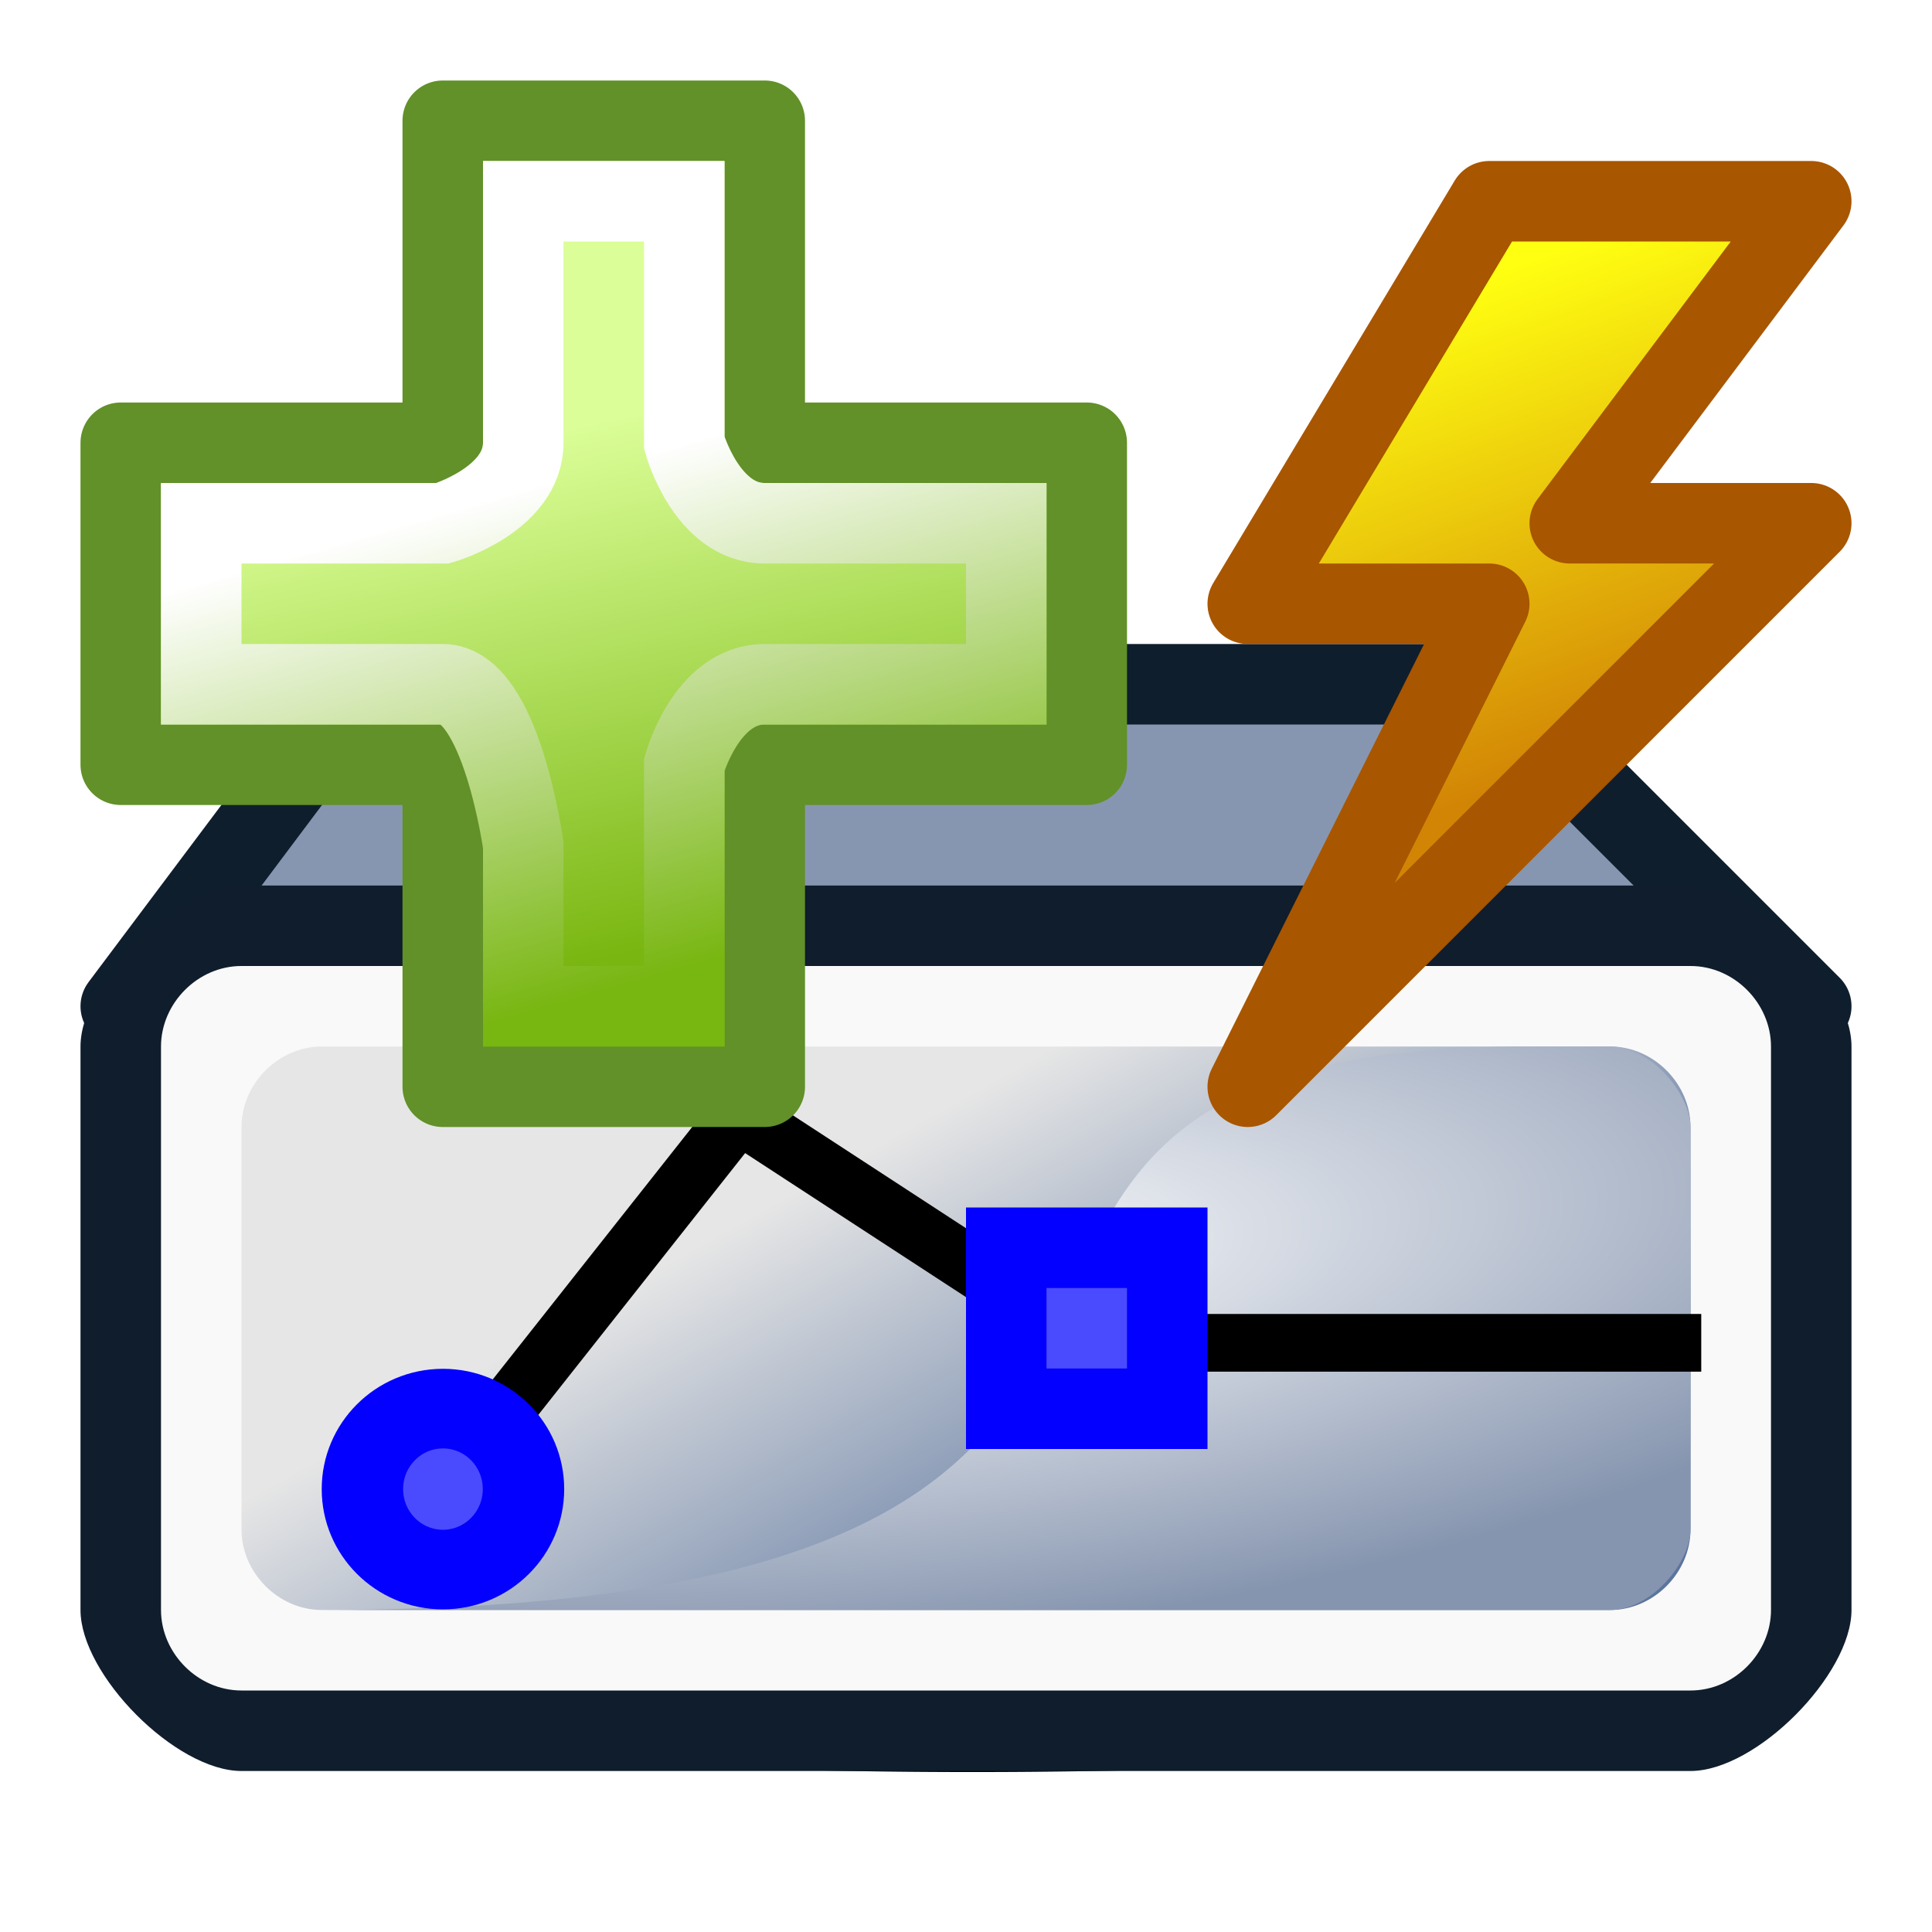 <?xml version="1.0" encoding="UTF-8" standalone="no"?>
<!-- Created with Inkscape (http://www.inkscape.org/) -->

<svg
   xmlns:dc="http://purl.org/dc/elements/1.1/"
   xmlns:cc="http://creativecommons.org/ns#"
   xmlns:rdf="http://www.w3.org/1999/02/22-rdf-syntax-ns#"
   xmlns:svg="http://www.w3.org/2000/svg"
   xmlns="http://www.w3.org/2000/svg"
   xmlns:xlink="http://www.w3.org/1999/xlink"
   xmlns:sodipodi="http://sodipodi.sourceforge.net/DTD/sodipodi-0.dtd"
   xmlns:inkscape="http://www.inkscape.org/namespaces/inkscape"
   width="24"
   height="24"
   id="svg2993"
   version="1.1"
   inkscape:version="0.48.2 r9819"
   sodipodi:docname="add_ctrl_seq.svg"
   inkscape:export-filename="/home/cielak/Programy/harmonySEQ/trunk/pixmaps/24x24/add_note_seq.png"
   inkscape:export-xdpi="67.5"
   inkscape:export-ydpi="67.5"
   style="enable-background:new">
  <defs
     id="defs2995">
    <linearGradient
       id="linearGradient3830">
      <stop
         style="stop-color:#ffff11;stop-opacity:1;"
         offset="0"
         id="stop3832" />
      <stop
         style="stop-color:#d28405;stop-opacity:1"
         offset="1"
         id="stop3834" />
    </linearGradient>
    <linearGradient
       id="linearGradient3869">
      <stop
         id="stop3871"
         offset="0"
         style="stop-color:#78b611;stop-opacity:1;" />
      <stop
         id="stop3873"
         offset="1"
         style="stop-color:#ffffff;stop-opacity:1;" />
    </linearGradient>
    <linearGradient
       id="linearGradient3851">
      <stop
         style="stop-color:#79b611;stop-opacity:1;"
         offset="0"
         id="stop3853" />
      <stop
         style="stop-color:#dbfe98;stop-opacity:1;"
         offset="1"
         id="stop3855" />
    </linearGradient>
    <radialGradient
       id="radialGradient2469"
       gradientUnits="userSpaceOnUse"
       cy="4.625"
       cx="62.625"
       gradientTransform="matrix(1.506,0,0,0.376,-78.306,26.259)"
       r="10.625">
      <stop
         id="stop8840"
         offset="0" />
      <stop
         id="stop8842"
         style="stop-opacity:0"
         offset="1" />
    </radialGradient>
    <linearGradient
       id="linearGradient2452"
       y2="34.225"
       gradientUnits="userSpaceOnUse"
       x2="24.104"
       gradientTransform="matrix(1.372,0,0,1.364,-16.76,-15.39)"
       y1="15.181"
       x1="24.104">
      <stop
         id="stop2266"
         style="stop-color:#d7e866"
         offset="0" />
      <stop
         id="stop2268"
         style="stop-color:#8cab2a"
         offset="1" />
    </linearGradient>
    <linearGradient
       id="linearGradient3255"
       y2="31.067"
       gradientUnits="userSpaceOnUse"
       x2="15"
       y1="1"
       x1="15">
      <stop
         id="stop3247"
         style="stop-color:#fff"
         offset="0" />
      <stop
         id="stop3249"
         style="stop-color:#fff;stop-opacity:0"
         offset="1" />
    </linearGradient>
    <radialGradient
       inkscape:collect="always"
       xlink:href="#radialGradient2469"
       id="radialGradient3831"
       gradientUnits="userSpaceOnUse"
       gradientTransform="matrix(1.506,0,0,0.376,-78.306,26.259)"
       cx="62.625"
       cy="4.625"
       r="10.625" />
    <linearGradient
       inkscape:collect="always"
       xlink:href="#linearGradient2452"
       id="linearGradient3833"
       gradientUnits="userSpaceOnUse"
       gradientTransform="matrix(1.372,0,0,1.364,-16.76,-15.39)"
       x1="22.784"
       y1="14.585"
       x2="24.104"
       y2="34.225" />
    <linearGradient
       inkscape:collect="always"
       xlink:href="#linearGradient3255"
       id="linearGradient3835"
       gradientUnits="userSpaceOnUse"
       x1="15"
       y1="1"
       x2="15"
       y2="31.067" />
    <linearGradient
       inkscape:collect="always"
       xlink:href="#linearGradient3851"
       id="linearGradient3857"
       x1="11.5"
       y1="15.5"
       x2="9.5"
       y2="6.5"
       gradientUnits="userSpaceOnUse"
       gradientTransform="matrix(0.725,0,0,0.709,0.117,8.727)" />
    <linearGradient
       inkscape:collect="always"
       xlink:href="#linearGradient3869"
       id="linearGradient3867"
       x1="10.5"
       y1="15.5"
       x2="8"
       y2="7"
       gradientUnits="userSpaceOnUse"
       gradientTransform="matrix(0.725,0,0,0.709,0.44,9.182)" />
    <radialGradient
       inkscape:collect="always"
       xlink:href="#linearGradient3111"
       id="radialGradient3117"
       cx="52.534"
       cy="42.149"
       fx="52.534"
       fy="42.149"
       r="20"
       gradientTransform="matrix(-0.148,-0.217,0.72,-0.115,-11.683,39.988)"
       gradientUnits="userSpaceOnUse" />
    <linearGradient
       id="linearGradient3111">
      <stop
         style="stop-color:#ffffff;stop-opacity:1;"
         offset="0"
         id="stop3113" />
      <stop
         style="stop-color:#8695af;stop-opacity:1;"
         offset="1"
         id="stop3115" />
    </linearGradient>
    <linearGradient
       inkscape:collect="always"
       xlink:href="#linearGradient3068"
       id="linearGradient4099"
       gradientUnits="userSpaceOnUse"
       gradientTransform="matrix(0.47,0,0,0.362,0.591,12.412)"
       x1="12.45"
       y1="34"
       x2="22.075"
       y2="47.238" />
    <linearGradient
       id="linearGradient3068">
      <stop
         style="stop-color:#e6e6e6;stop-opacity:1;"
         offset="0"
         id="stop3070" />
      <stop
         style="stop-color:#5c759e;stop-opacity:1;"
         offset="1"
         id="stop3072" />
    </linearGradient>
    <radialGradient
       inkscape:collect="always"
       xlink:href="#linearGradient4758"
       id="radialGradient4764"
       cx="3.643"
       cy="25.658"
       fx="3.643"
       fy="25.658"
       r="21.291"
       gradientTransform="matrix(1.405,0.091,-0.008,0.126,7.062,24.274)"
       gradientUnits="userSpaceOnUse" />
    <linearGradient
       id="linearGradient4758">
      <stop
         style="stop-color:#ffffff;stop-opacity:1;"
         offset="0"
         id="stop4760" />
      <stop
         style="stop-color:#8796b0;stop-opacity:1;"
         offset="1"
         id="stop4762" />
    </linearGradient>
    <radialGradient
       r="21.291"
       fy="25.658"
       fx="3.643"
       cy="25.658"
       cx="3.643"
       gradientTransform="matrix(0.692,0.044,-0.004,0.061,3.509,19.537)"
       gradientUnits="userSpaceOnUse"
       id="radialGradient3116"
       xlink:href="#linearGradient4758"
       inkscape:collect="always" />
    <filter
       inkscape:collect="always"
       id="filter4071"
       x="-0.214"
       width="1.428"
       y="-0.962"
       height="2.924"
       color-interpolation-filters="sRGB">
      <feGaussianBlur
         inkscape:collect="always"
         stdDeviation="2.405"
         id="feGaussianBlur4073" />
    </filter>
    <linearGradient
       inkscape:collect="always"
       xlink:href="#linearGradient3830"
       id="linearGradient3836"
       x1="23.5"
       y1="4.5"
       x2="26.5"
       y2="12.5"
       gradientUnits="userSpaceOnUse"
       gradientTransform="matrix(0.725,0,0,0.709,0.117,8.727)" />
  </defs>
  <sodipodi:namedview
     id="base"
     pagecolor="#ffffff"
     bordercolor="#666666"
     borderopacity="1.0"
     inkscape:pageopacity="0.0"
     inkscape:pageshadow="2"
     inkscape:zoom="22.627417"
     inkscape:cx="10.056194"
     inkscape:cy="9.0943862"
     inkscape:current-layer="layer2"
     showgrid="true"
     inkscape:grid-bbox="true"
     inkscape:document-units="px"
     showguides="true"
     inkscape:guide-bbox="true"
     inkscape:snap-smooth-nodes="false"
     inkscape:object-nodes="false"
     inkscape:window-width="1440"
     inkscape:window-height="876"
     inkscape:window-x="0"
     inkscape:window-y="24"
     inkscape:window-maximized="1"
     inkscape:snap-bbox="false"
     inkscape:bbox-nodes="false"
     inkscape:snap-bbox-edge-midpoints="false"
     inkscape:snap-bbox-midpoints="false">
    <inkscape:grid
       type="xygrid"
       id="grid3001"
       empspacing="5"
       visible="true"
       enabled="false"
       snapvisiblegridlinesonly="true"
       originx="0px"
       originy="0px" />
    <sodipodi:guide
       orientation="0,1"
       position="-8,16"
       id="guide3784" />
    <sodipodi:guide
       orientation="1,0"
       position="16.5,1.5"
       id="guide3786" />
    <sodipodi:guide
       orientation="1,0"
       position="9.5,22.5"
       id="guide3837" />
    <sodipodi:guide
       orientation="0,1"
       position="9.5,22.5"
       id="guide3839" />
    <inkscape:grid
       type="xygrid"
       id="grid3948"
       empspacing="5"
       visible="true"
       enabled="true"
       snapvisiblegridlinesonly="true"
       originx="0.5px"
       originy="0.5px" />
  </sodipodi:namedview>
  <g
     inkscape:groupmode="layer"
     id="layer2"
     inkscape:label="icon"
     transform="translate(0,-8)">
    <path
       sodipodi:type="arc"
       style="fill:#000000;fill-opacity:1;stroke:none;filter:url(#filter4071)"
       id="path4037"
       sodipodi:cx="16.5"
       sodipodi:cy="26"
       sodipodi:rx="13.5"
       sodipodi:ry="3"
       d="M 30,26 A 13.5,3 0 1 1 3,26 13.5,3 0 1 1 30,26 z"
       transform="matrix(0.725,0,0,0.355,0.117,19.718)" />
    <path
       style="fill:url(#radialGradient3116);fill-opacity:1;stroke:#0f1e2d;stroke-width:1;stroke-linecap:butt;stroke-linejoin:round;stroke-miterlimit:4;stroke-opacity:1;stroke-dasharray:none"
       d="m 1.5,20.5 3,-4 14,0 4,4 z"
       id="path4756"
       inkscape:connector-curvature="0"
       sodipodi:nodetypes="ccccc" />
    <path
       style="fill:#0f1d2d;fill-opacity:1;stroke-width:1;stroke-miterlimit:4;stroke-dasharray:none"
       d="m 3,19 18,0 c 0.819,0 2,1.198 2,2 l 0,7 c 0,0.802 -1.181,2 -2,2 L 3,30 C 2.181,30 1,28.802 1,28 l 0,-7 c 0,-0.802 1.181,-2 2,-2 z"
       id="rect3032"
       inkscape:connector-curvature="0"
       sodipodi:nodetypes="sssssssss" />
    <path
       style="fill:#f9f9f9;stroke-width:1;stroke-miterlimit:4;stroke-dasharray:none"
       d="m 3,20 18,0 c 0.546,0 1,0.466 1,1 l 0,7 c 0,0.534 -0.454,1 -1,1 L 3,29 C 2.454,29 2,28.534 2,28 l 0,-7 c 0,-0.534 0.454,-1 1,-1 z"
       id="rect3119"
       inkscape:connector-curvature="0"
       sodipodi:nodetypes="sssssssss" />
    <path
       style="fill:url(#linearGradient4099);fill-opacity:1;stroke-width:1;stroke-miterlimit:4;stroke-dasharray:none"
       d="m 4,21 16,0 c 0.546,0 1,0.466 1,1 l 0,5 c 0,0.534 -0.454,1 -1,1 L 4,28 C 3.454,28 3,27.534 3,27 l 0,-5 c 0,-0.534 0.454,-1 1,-1 z"
       id="rect3038"
       inkscape:connector-curvature="0"
       sodipodi:nodetypes="sssssssss" />
    <path
       style="fill:url(#radialGradient3117);fill-opacity:1;stroke-width:1;stroke-miterlimit:4;stroke-dasharray:none"
       d="m 19,21 1,0 c 0.52,0 1,0.599 1,1 l 0,5 c 0,0.401 -0.48,1 -1,1 L 4,28 c 13.616,0 5.609,-7 15,-7 z"
       id="rect3038-8"
       inkscape:connector-curvature="0"
       sodipodi:nodetypes="csssscc" />
    <path
       style="fill:none;stroke:#000000;stroke-width:0.717px;stroke-linecap:square;stroke-linejoin:miter;stroke-opacity:1"
       d="m 5.5,26.5 3.678,-4.655 4.349,2.836 7.248,0"
       id="path4097"
       inkscape:connector-curvature="0"
       sodipodi:nodetypes="cccc" />
    <rect
       style="fill:#f9f9f9;fill-opacity:0;stroke-width:1;stroke-miterlimit:4;stroke-dasharray:none"
       id="rect3178"
       width="13.148"
       height="2.582"
       x="0.426"
       y="19.239"
       rx="0.939"
       ry="0.723" />
    <rect
       style="fill:none;stroke-width:1;stroke-miterlimit:4;stroke-dasharray:none"
       id="rect4113"
       width="22.185"
       height="2.136"
       x="1.824"
       y="27.742"
       rx="2.219"
       ry="1.809" />
    <path
       style="fill:url(#linearGradient3857);fill-opacity:1;stroke:#619128;stroke-width:1;stroke-linecap:butt;stroke-linejoin:round;stroke-opacity:1;stroke-miterlimit:4;stroke-dasharray:none"
       d="m 5.5,9.5 4,0 0,4 4,0 0,4 -4,0 0,4 -4,0 0,-4 -4,0 0,-4 4,0 z"
       id="path3841"
       inkscape:connector-curvature="0"
       sodipodi:nodetypes="ccccccccccccc" />
    <path
       style="fill:none;stroke:url(#linearGradient3867);stroke-width:1;stroke-miterlimit:4;stroke-dasharray:none"
       d="m 6.5,10.5 2,0 0,3 c 0,0 0.275,1 1,1 l 3,0 0,2 -3,0 c -0.725,0 -1,1 -1,1 l 0,3 -2,0 0,-2 c 0,0 -0.275,-2 -1,-2 l -3,0 0,-2 3,0 c 0,0 1,-0.291 1,-1 z"
       id="path3859"
       inkscape:connector-curvature="0"
       sodipodi:nodetypes="ccccccccccccccccc" />
    <path
       transform="matrix(0.725,0,0,0.709,-6.46,11.609)"
       style="fill:#4a4aff;fill-opacity:1;stroke:#0300ff;stroke-width:1.395;stroke-miterlimit:4;stroke-opacity:1;stroke-dasharray:none"
       d="m 17.88,21 c 0,0.779 -0.618,1.41 -1.38,1.41 -0.762,0 -1.38,-0.631 -1.38,-1.41 0,-0.779 0.618,-1.41 1.38,-1.41 0.762,0 1.38,0.631 1.38,1.41 z"
       id="path4077"
       inkscape:connector-curvature="0"
       sodipodi:nodetypes="sssss" />
    <path
       style="fill:#4a4aff;fill-opacity:1;stroke:#0300ff;stroke-width:1;stroke-opacity:1;stroke-miterlimit:4;stroke-dasharray:none"
       d="m 14.5,25.5 -2,0 0,-2 2,0 z"
       id="path4077-9-7"
       inkscape:connector-curvature="0"
       sodipodi:nodetypes="ccccc" />
    <path
       style="fill:url(#linearGradient3836);fill-opacity:1;stroke:#a85600;stroke-width:1;stroke-linecap:butt;stroke-linejoin:round;stroke-opacity:1;stroke-miterlimit:4;stroke-dasharray:none"
       d="m 22.5,10.5 -4,0 -3,5 3,0 -3,6 7,-7 -3,0 z"
       id="path3820"
       inkscape:connector-curvature="0"
       sodipodi:nodetypes="cccccccc" />
  </g>
</svg>

